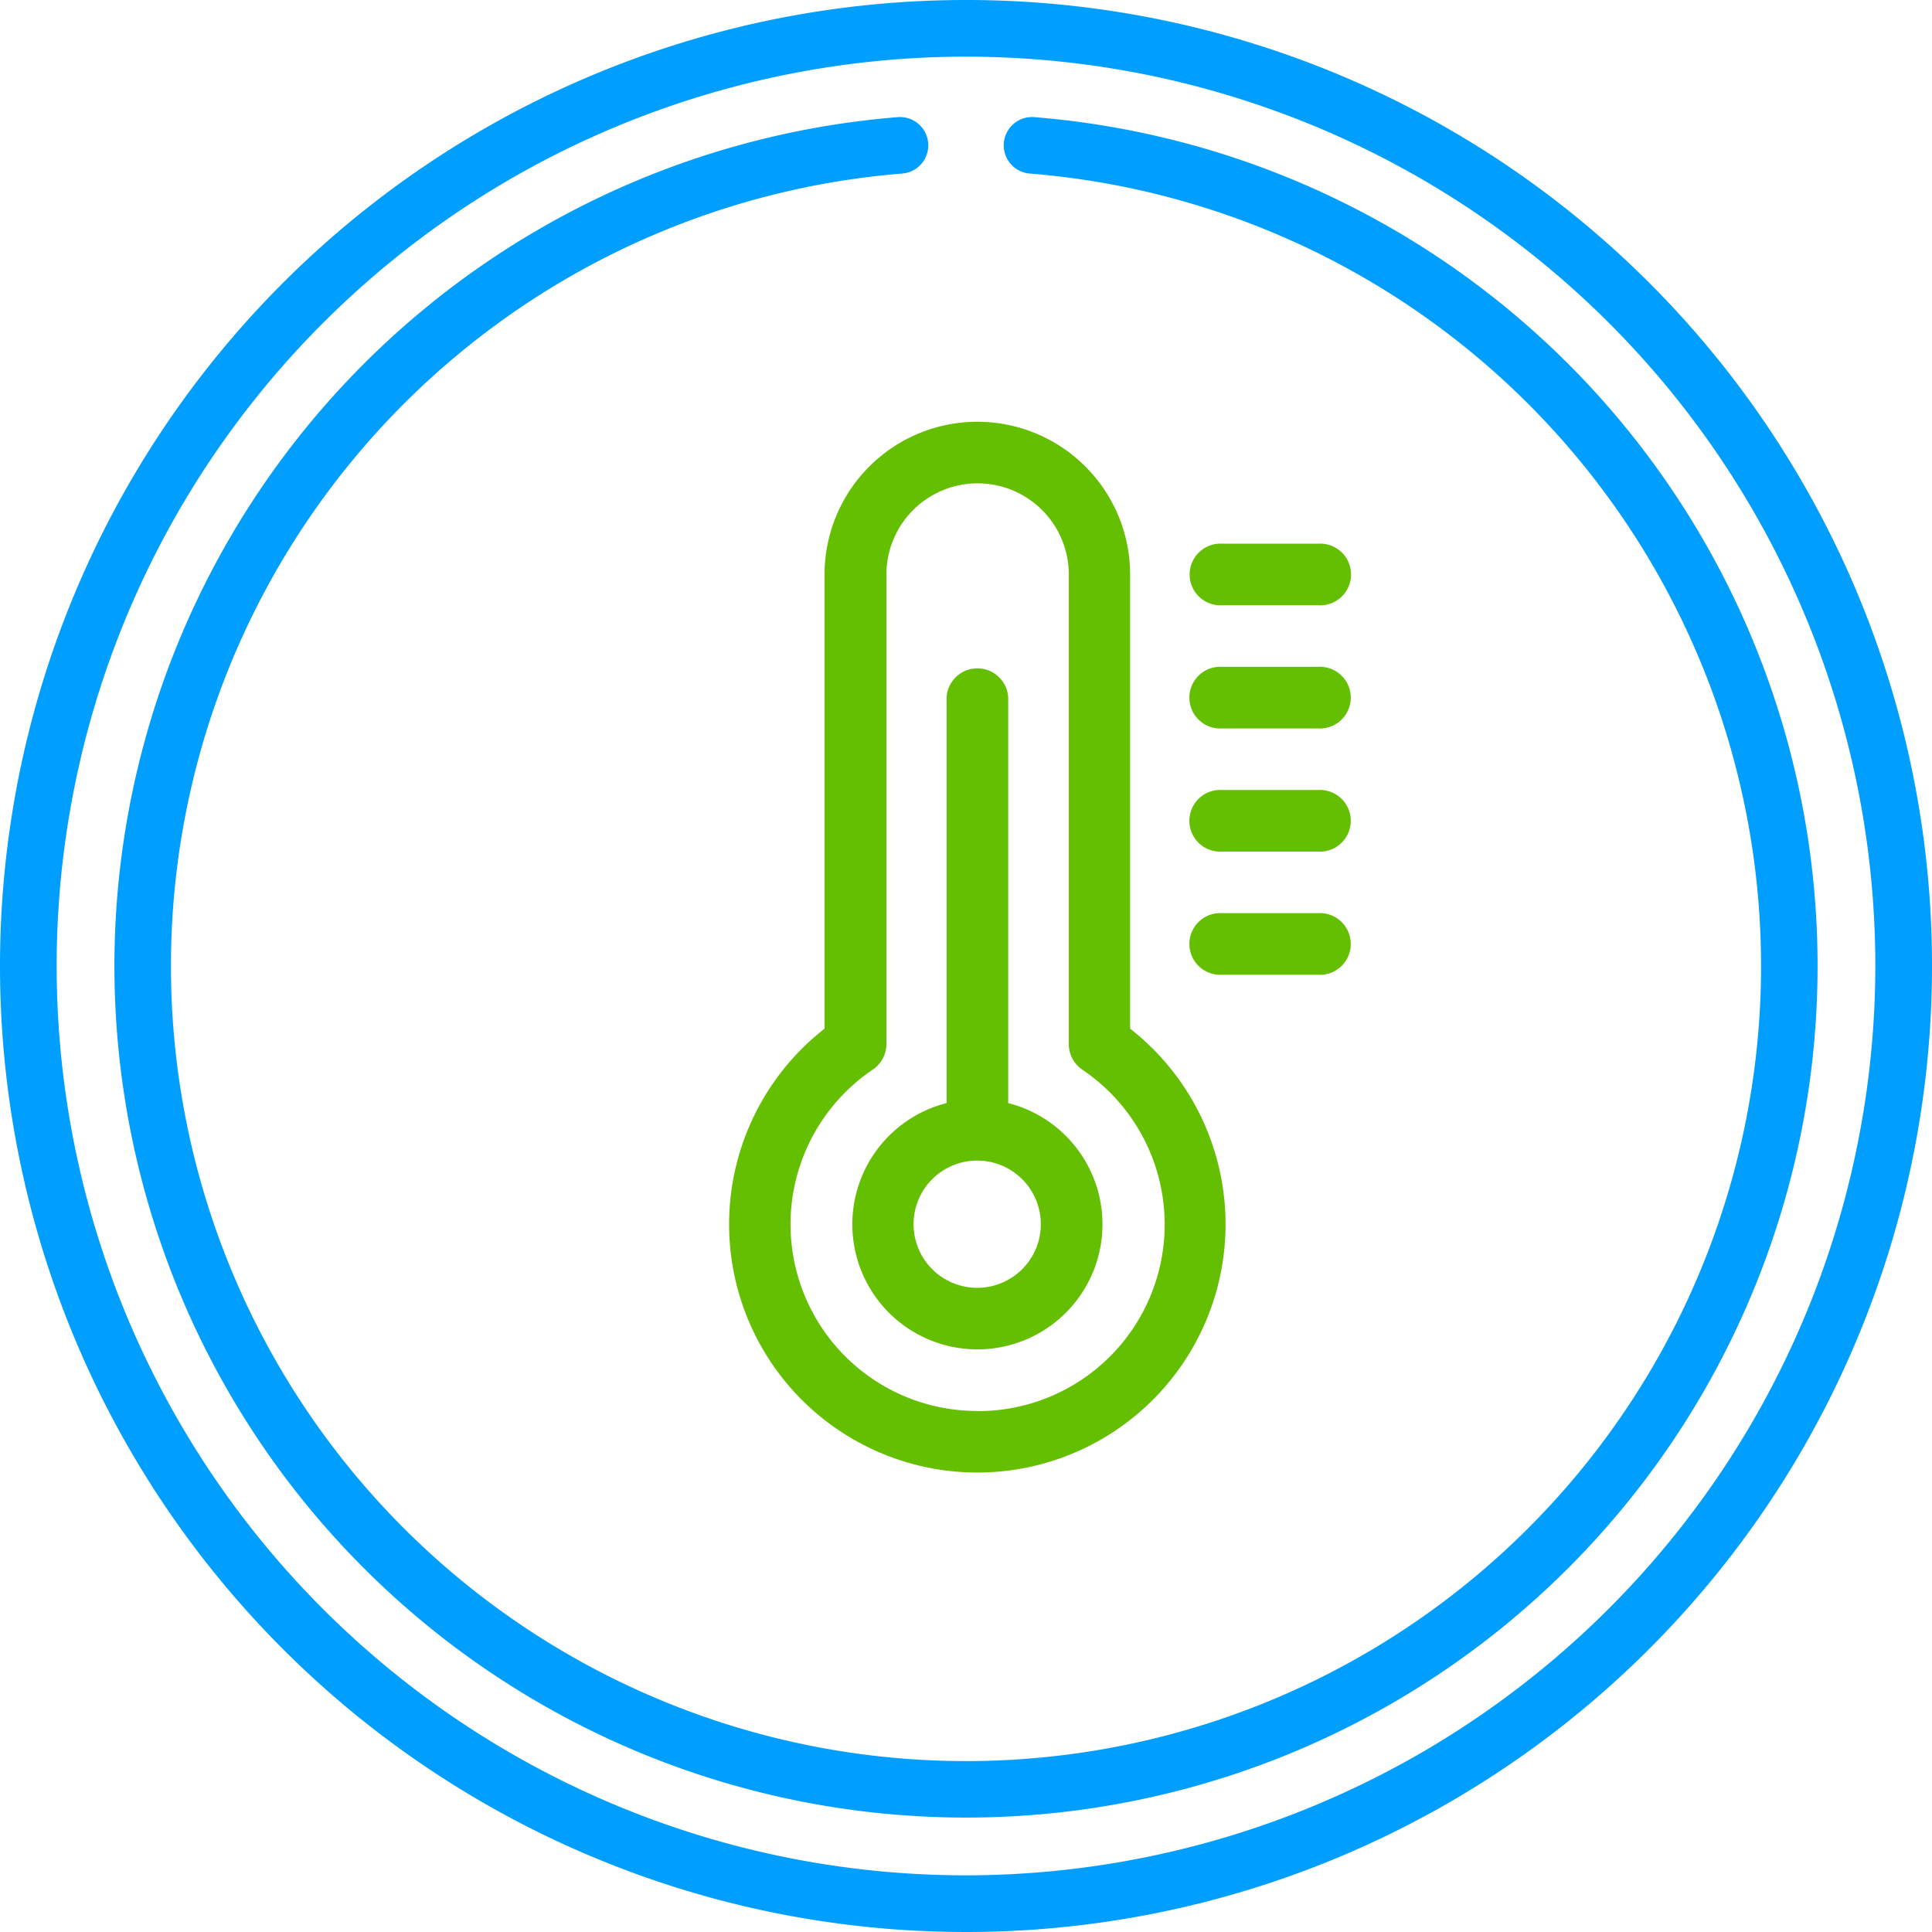 <svg xmlns="http://www.w3.org/2000/svg" viewBox="0 0 141.5 141.5"><defs><style>.cls-1{fill:#009eff;}.cls-2{fill:#64bf00;}</style></defs><title>Termoclimatico</title><g id="Capa_2" data-name="Capa 2"><g id="Layer_1" data-name="Layer 1"><path class="cls-1" d="M70.75,0A70.75,70.75,0,1,0,141.5,70.75,70.71,70.71,0,0,0,70.75,0Zm0,137.35a66.6,66.6,0,1,1,66.6-66.6A66.67,66.67,0,0,1,70.75,137.35Z"/><path class="cls-1" d="M75.75,8.58a2.07,2.07,0,0,0-.33,4.13,58.23,58.23,0,1,1-9.34,0,2.07,2.07,0,0,0-.33-4.13,62.37,62.37,0,1,0,10,0Z"/><path class="cls-2" d="M73.84,80.79V51.06a2.26,2.26,0,0,0-4.51,0V80.79a9.16,9.16,0,1,0,4.51,0ZM71.58,94.32a4.66,4.66,0,1,1,4.65-4.65A4.66,4.66,0,0,1,71.58,94.32Z"/><path class="cls-2" d="M82.77,75.34V42.08a11.19,11.19,0,0,0-22.38,0V75.34a18.18,18.18,0,1,0,22.38,0Zm-11.19,28a13.67,13.67,0,0,1-7.66-25,2.27,2.27,0,0,0,1-1.87V42.08a6.68,6.68,0,0,1,13.36,0v34.4a2.26,2.26,0,0,0,1,1.87,13.67,13.67,0,0,1-7.67,25Z"/><path class="cls-2" d="M96.52,66.88h-7a2.26,2.26,0,1,0,0,4.51h7a2.26,2.26,0,1,0,0-4.51Z"/><path class="cls-2" d="M96.52,57.86h-7a2.26,2.26,0,1,0,0,4.51h7a2.26,2.26,0,1,0,0-4.51Z"/><path class="cls-2" d="M96.52,48.84h-7a2.26,2.26,0,1,0,0,4.51h7a2.26,2.26,0,1,0,0-4.51Z"/><path class="cls-2" d="M89.54,44.33h7a2.26,2.26,0,1,0,0-4.51h-7a2.26,2.26,0,1,0,0,4.51Z"/></g></g></svg>